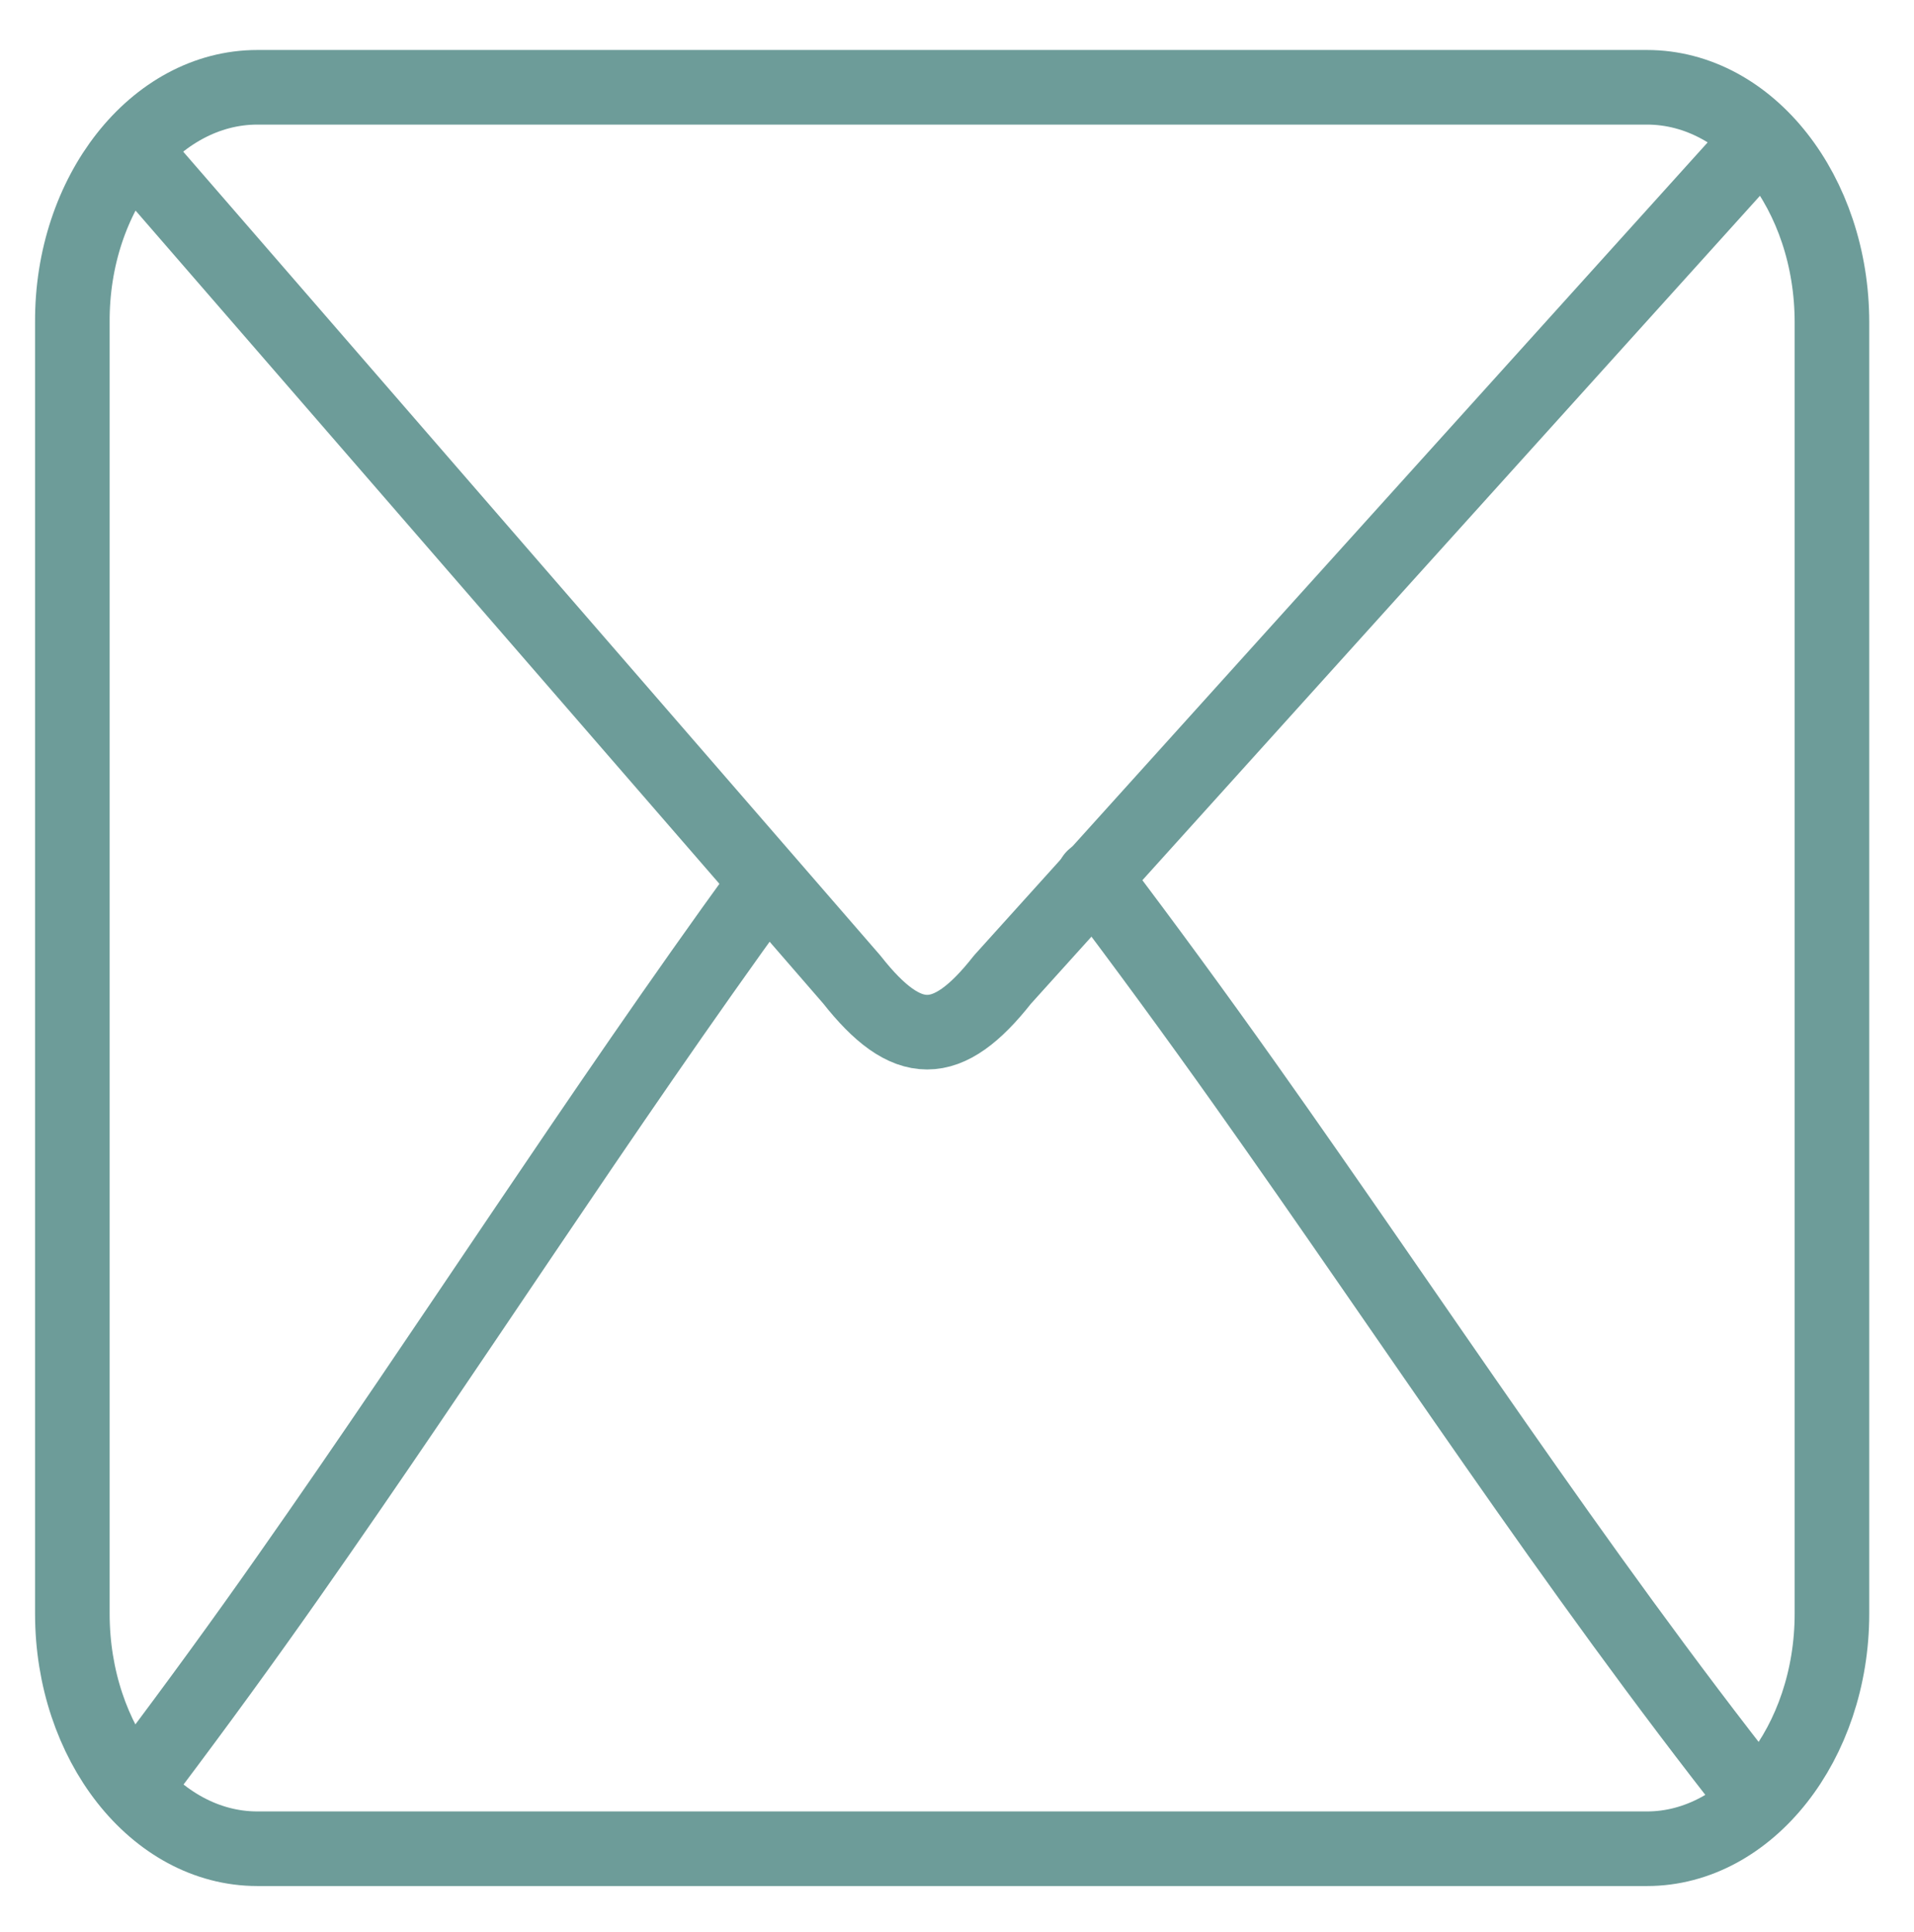 <?xml version="1.0" encoding="utf-8"?>
<!-- Generator: Adobe Illustrator 22.1.0, SVG Export Plug-In . SVG Version: 6.00 Build 0)  -->
<svg version="1.1"
	 id="svg1307" inkscape:version="0.44" sodipodi:docbase="/home/luca/Artwork/blackwhite-icon-theme/scalable/actions" sodipodi:docname="mail-mark-unread.svg" sodipodi:version="0.32" xmlns:cc="http://web.resource.org/cc/" xmlns:dc="http://purl.org/dc/elements/1.1/" xmlns:inkscape="http://www.inkscape.org/namespaces/inkscape" xmlns:rdf="http://www.w3.org/1999/02/22-rdf-syntax-ns#" xmlns:sodipodi="http://sodipodi.sourceforge.net/DTD/sodipodi-0.dtd" xmlns:svg="http://www.w3.org/2000/svg"
	 xmlns="http://www.w3.org/2000/svg" xmlns:xlink="http://www.w3.org/1999/xlink" x="0px" y="0px" viewBox="0 0 256.6 259"
	 style="enable-background:new 0 0 256.6 259;" xml:space="preserve">
<style type="text/css">
	.st0{fill:none;stroke:#6D9C99;stroke-width:10;stroke-miterlimit:10;}
	.st1{fill:none;stroke:#6D9C99;stroke-width:10;stroke-linecap:round;stroke-linejoin:round;}
</style>
<sodipodi:namedview  bordercolor="#666666" borderopacity="1.0" id="base" inkscape:current-layer="layer1" inkscape:cx="24" inkscape:cy="24" inkscape:document-units="px" inkscape:grid-bbox="true" inkscape:pageopacity="0.0" inkscape:pageshadow="2" inkscape:window-height="944" inkscape:window-width="1270" inkscape:window-x="0" inkscape:window-y="26" inkscape:zoom="15.1875" pagecolor="#ffffff" showgrid="true">
	</sodipodi:namedview>
<g id="layer1_1_" inkscape:groupmode="layer" inkscape:label="Layer 1">
	<path id="rect2248" class="st0" d="M34.5,11.7h186.3c13.7,0,24.8,14.2,24.8,31.5v173.1c0,17.3-11.2,31.5-24.8,31.5H34.5
		c-13.7,0-24.8-14.2-24.8-31.5V43.2C9.6,25.9,20.8,11.7,34.5,11.7z"/>
	<path id="path4000" sodipodi:nodetypes="cccc" class="st1" d="M20,22.7l94.2,108.6c7.4,9.4,12.8,9.4,20.2,0L235.3,19.5"/>
	<path class="st1" d="M102.3,118.9c-22,30.3-42.1,61.8-63.6,92.4C32.6,220,26.4,228.5,20,237"/>
	<path class="st1" d="M235.3,241c-24.3-30.8-45.7-63.7-68.4-95.7c-6.6-9.3-13.4-18.6-20.3-27.7"/>
</g>
</svg>
